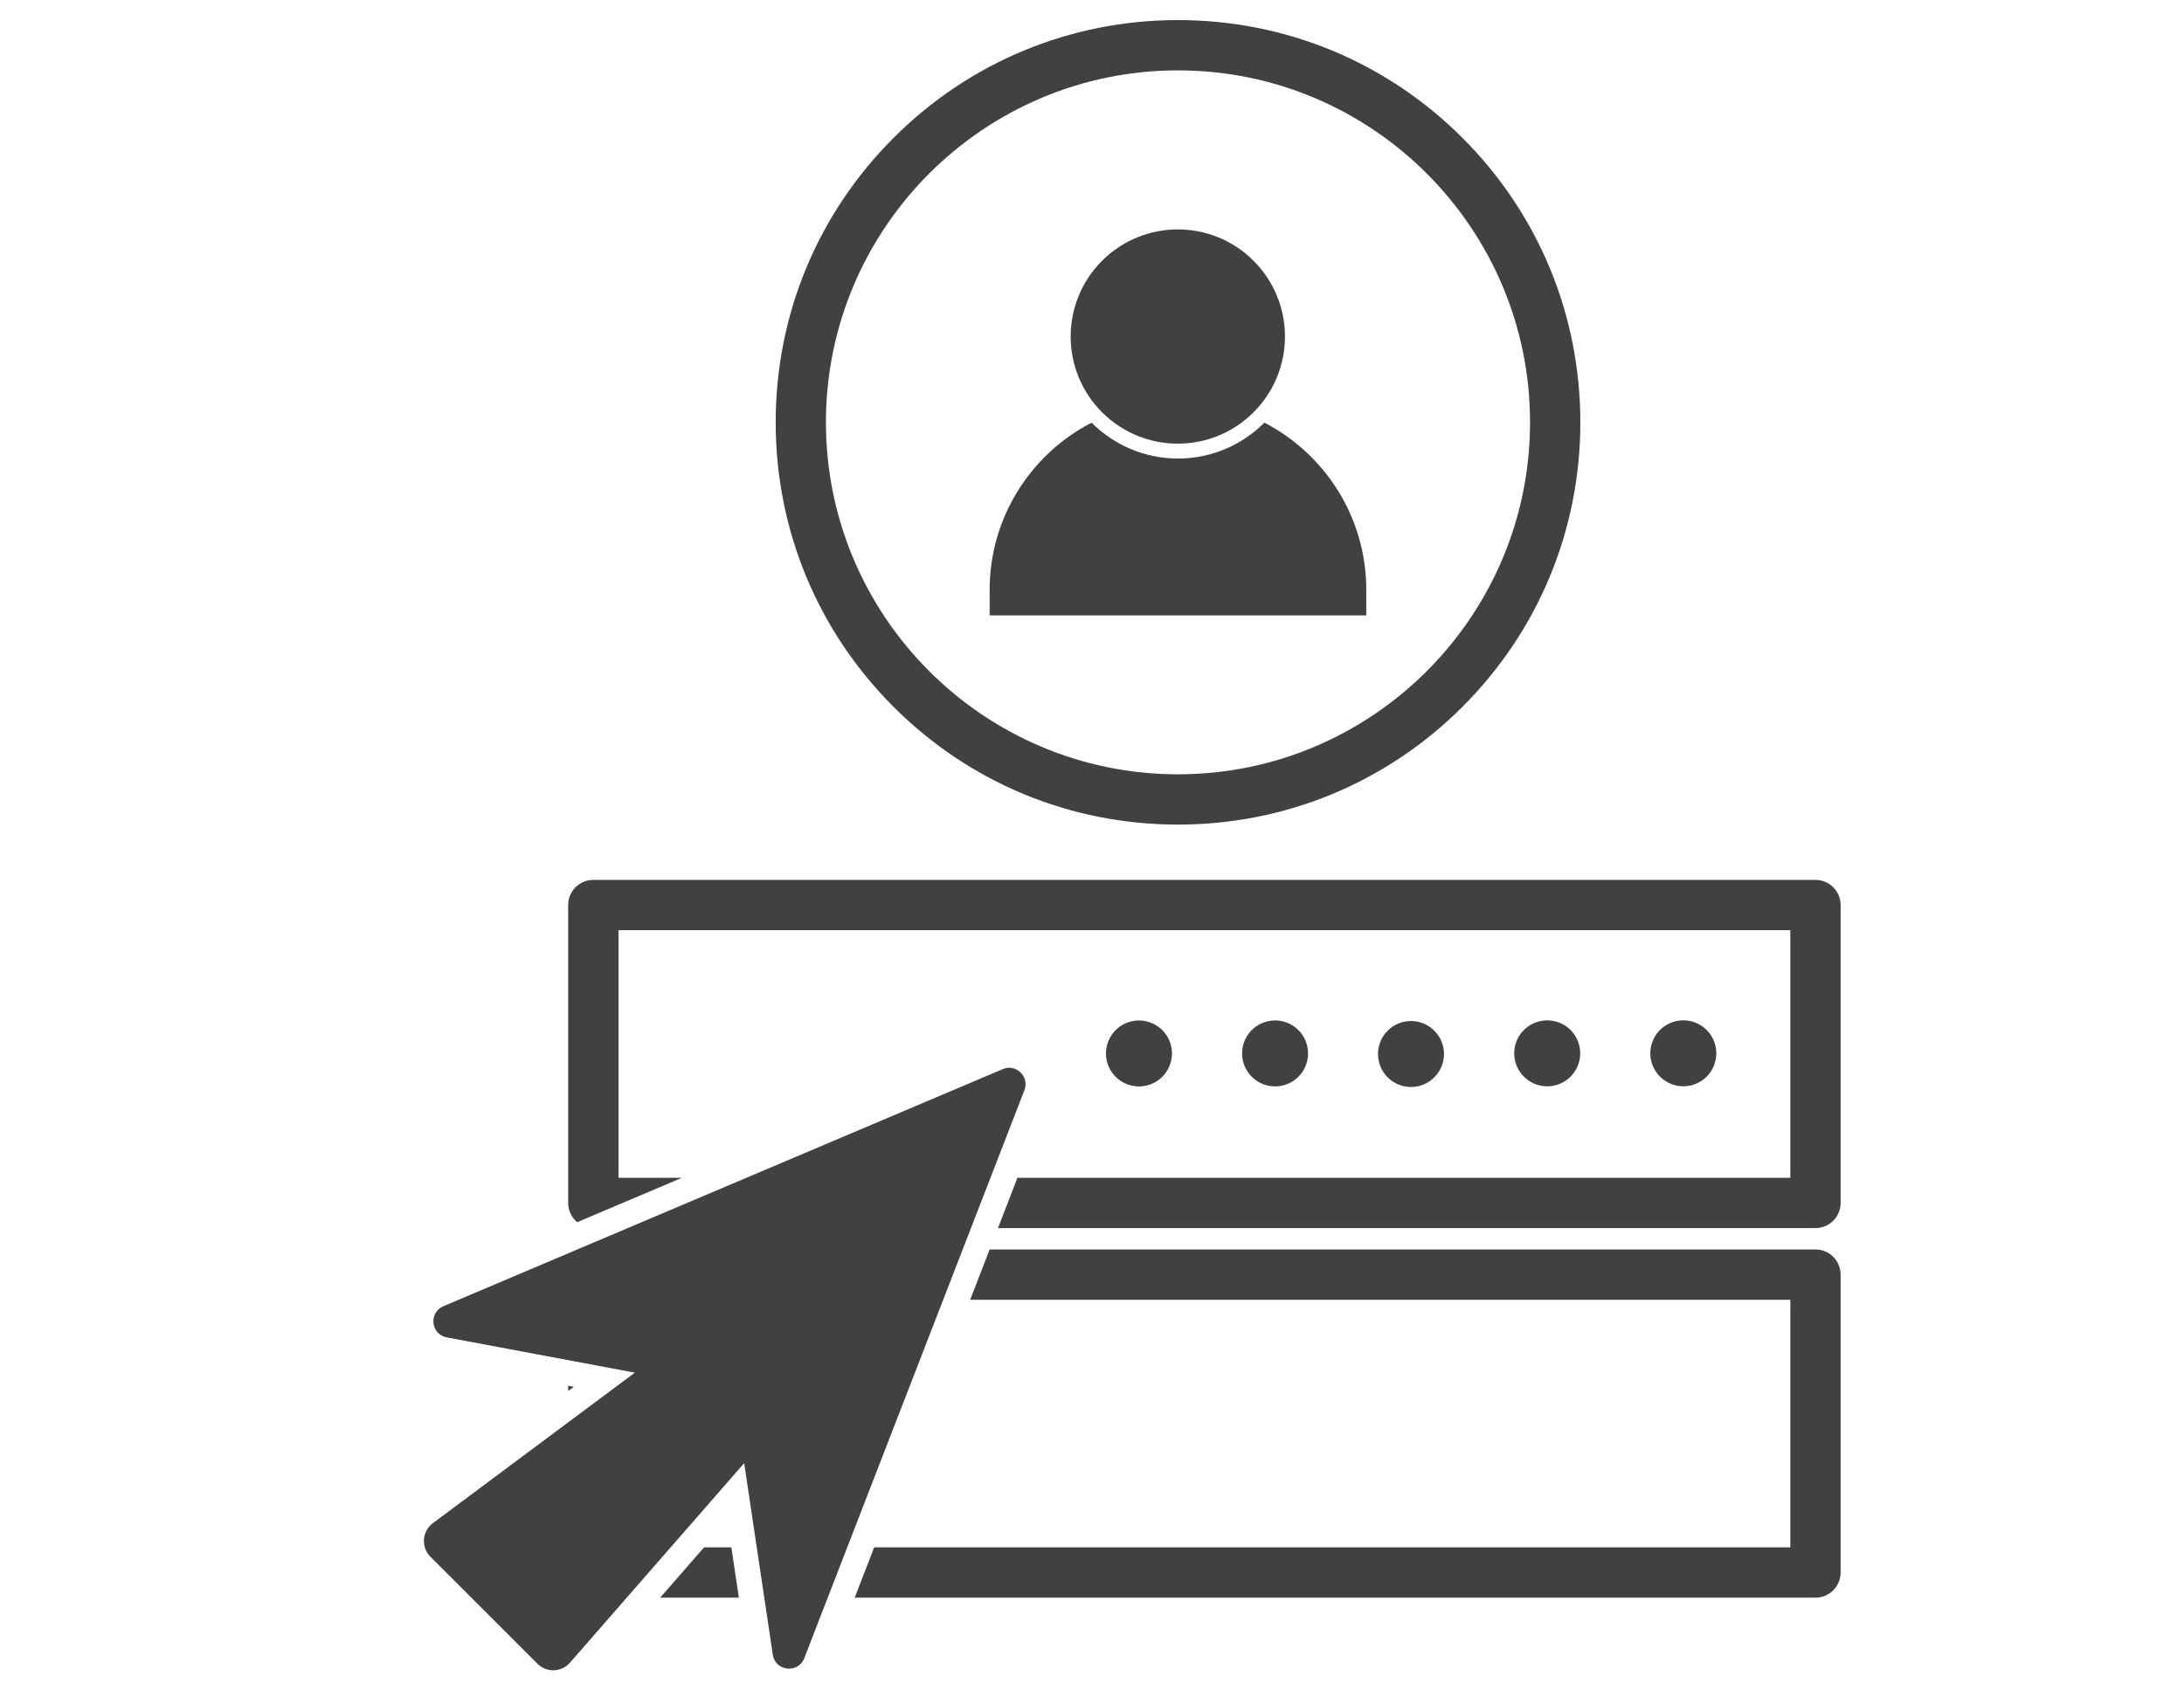 <?xml version="1.0" encoding="utf-8"?>
<!-- Generator: Adobe Illustrator 22.0.0, SVG Export Plug-In . SVG Version: 6.00 Build 0)  -->
<svg version="1.0" id="Layer_1" xmlns="http://www.w3.org/2000/svg" xmlns:xlink="http://www.w3.org/1999/xlink" x="0px" y="0px"
	 viewBox="0 0 4229 3274" style="enable-background:new 0 0 4229 3274;" xml:space="preserve">
<style type="text/css">
	.st0{fill:#414042;}
</style>
<path class="st0" d="M1229.3,2658.6l-364.2-68.3c-30.9-5.8-35.5-48.1-6.5-60.4l1083.1-459.2c25.8-10.9,52.1,14.5,42,40.7
	l-426.3,1100.2c-11.8,30.4-56.2,25.4-61-6.8l-55.4-370.9l-337.3,386.4c-16.4,18.8-45.3,19.8-63,2.1l-207.2-207.2
	c-18.6-18.6-16.4-49.4,4.7-65.1L1229.3,2658.6z"/>
<g>
	<polygon class="st0" points="1111.1,2686 1100.2,2683.9 1100.2,2694.1 	"/>
	<path class="st0" d="M3515.4,2420H1916.3l-37.7,97.4h1588.1V2997h-1774l-37.7,97.4h1860.4c26.9,0,48.7-21.8,48.7-48.7v-577
		C3564.1,2441.8,3542.3,2420,3515.4,2420z"/>
	<polygon class="st0" points="1416.2,2997 1363.3,2997 1278.3,3094.4 1430.7,3094.4 	"/>
</g>
<path class="st0" d="M3515.4,1704.2H1148.9c-26.9,0-48.7,21.8-48.7,48.7v577c0,15,6.8,28.4,17.4,37.3l202.8-86h-122.8v-479.6h2269.1
	v479.6H1970.1l-37.7,97.4h1583c26.9,0,48.7-21.8,48.7-48.7v-577C3564.1,1726,3542.3,1704.2,3515.4,1704.2z"/>
<g>
	<path class="st0" d="M2281,1597.1c-208.1,0-403.7-81-550.9-228.2C1583,1221.7,1502,1026.1,1502,818s81-403.7,228.2-550.9
		C1877.3,120,2072.9,38.9,2281,38.9c208.1,0,403.7,81,550.9,228.2c147.1,147.1,228.2,342.8,228.2,550.9s-81,403.7-228.2,550.9
		C2684.8,1516,2489.1,1597.1,2281,1597.1z M2281,136.3c-375.9,0-681.7,305.8-681.7,681.7s305.8,681.7,681.7,681.7
		s681.7-305.8,681.7-681.7S2656.9,136.3,2281,136.3z"/>
</g>
<g>
	
		<ellipse transform="matrix(0.707 -0.707 0.707 0.707 207.321 1803.799)" class="st0" cx="2281" cy="651.6" rx="207.5" ry="207.5"/>
	<path class="st0" d="M2448.3,818.6c-42.8,42.9-102,69.5-167.3,69.5c-65.3,0-124.4-26.6-167.3-69.5
		c-117.2,60.6-197.4,183-197.4,324.1v49.2h729.3v-49.2C2645.7,1001.6,2565.5,879.2,2448.3,818.6z"/>
</g>
<ellipse transform="matrix(0.973 -0.23 0.23 0.973 -381.819 803.551)" class="st0" cx="3259.8" cy="2041.4" rx="63.9" ry="63.9"/>
<ellipse transform="matrix(0.973 -0.23 0.23 0.973 -388.869 742.999)" class="st0" cx="2996.2" cy="2041.4" rx="63.9" ry="63.9"/>
<ellipse transform="matrix(0.707 -0.707 0.707 0.707 -643.121 2530.197)" class="st0" cx="2732.7" cy="2041.4" rx="63.9" ry="63.9"/>
<ellipse transform="matrix(0.973 -0.23 0.23 0.973 -402.97 621.894)" class="st0" cx="2469.1" cy="2041.4" rx="63.9" ry="63.9"/>
<ellipse transform="matrix(0.973 -0.23 0.23 0.973 -410.02 561.342)" class="st0" cx="2205.5" cy="2041.4" rx="63.9" ry="63.9"/>
</svg>
